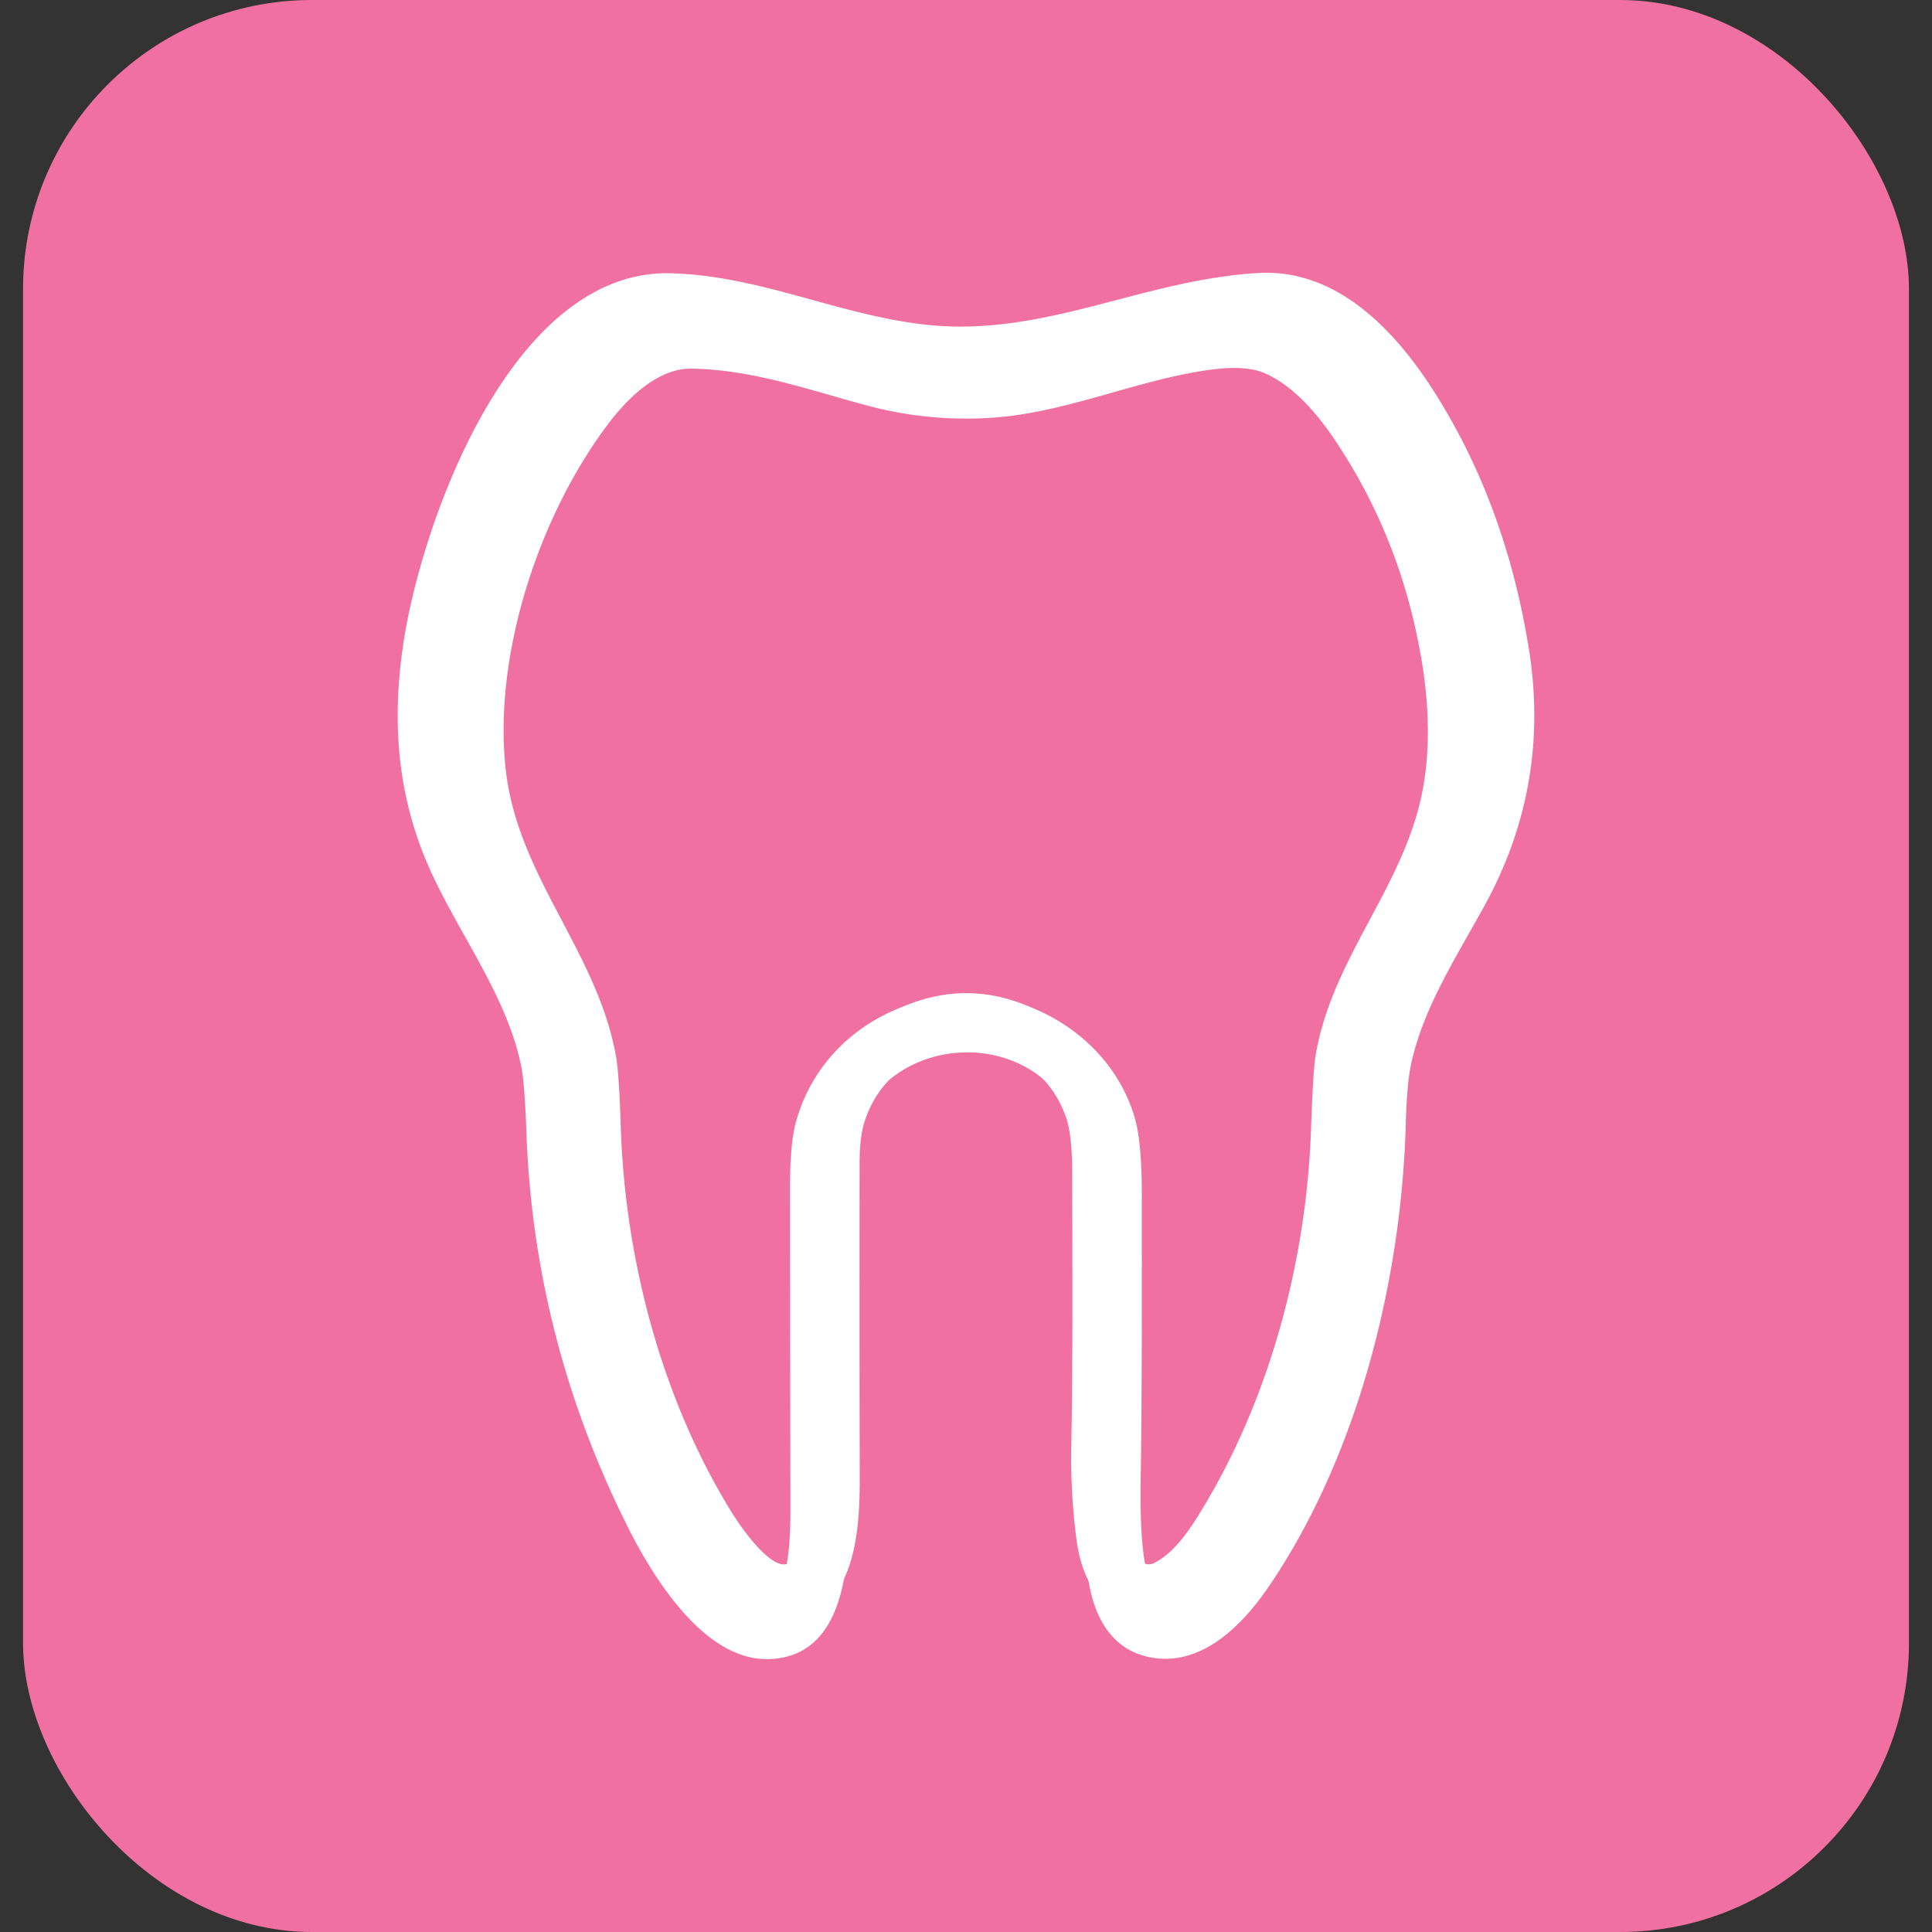 <?xml version="1.0" encoding="UTF-8" standalone="no"?>
<svg
   width="16"
   height="16"
   viewBox="0 0 16 16"
   fill="none"
   version="1.1"
   id="svg2"
   sodipodi:docname="Mouth Favicon.svg"
   inkscape:version="1.3 (0e150ed6c4, 2023-07-21)"
   inkscape:export-filename="Mouth Op.svg"
   inkscape:export-xdpi="96"
   inkscape:export-ydpi="96"
   xmlns:inkscape="http://www.inkscape.org/namespaces/inkscape"
   xmlns:sodipodi="http://sodipodi.sourceforge.net/DTD/sodipodi-0.dtd"
   xmlns="http://www.w3.org/2000/svg"
   xmlns:svg="http://www.w3.org/2000/svg">
  <rect x="0" y="0" width="16" height="16" fill="#333333" stroke="none"/>
  <defs
     id="defs2" />
  <sodipodi:namedview
     id="namedview2"
     pagecolor="#ffffff"
     bordercolor="#000000"
     borderopacity="0.25"
     inkscape:showpageshadow="true"
     inkscape:pageopacity="0.0"
     inkscape:pagecheckerboard="true"
     inkscape:deskcolor="#d1d1d1"
     showguides="true"
     inkscape:zoom="34.780815"
     inkscape:cx="7.9929122"
     inkscape:cy="8.0072879"
     inkscape:window-width="1920"
     inkscape:window-height="1001"
     inkscape:window-x="-9"
     inkscape:window-y="-9"
     inkscape:window-maximized="1"
     inkscape:current-layer="svg2"
     shape-rendering="auto"
     inkscape:clip-to-page="false"
     borderlayer="true"
     showborder="true" />
  <rect
     style="fill:#ef70a1;fill-opacity:1;stroke:none;stroke-width:0.289"
     id="rect1"
     width="15.618"
     height="16"
     x="0.191"
     y="-2.220446e-16"
     ry="2.392" />
  <path
     fill="#271916"
     d="M 4.66,8.772 C 4.553,8.237 4.208,7.768 3.988,7.275 3.733,6.701 3.688,6.115 3.777,5.493 3.909,4.571 4.58,2.579 5.784,2.611 6.458,2.63 7.044,2.937 7.699,3.011 8.582,3.111 9.319,2.663 10.19,2.61 c 0.594,-0.036 1.028,0.448 1.311,0.905 q 0.549,0.885 0.724,2.029 0.161,1.053 -0.334,1.987 C 11.684,7.922 11.435,8.319 11.342,8.755 q -0.033,0.155 -0.042,0.477 C 11.268,10.438 10.944,11.803 10.274,12.825 10.07,13.136 9.762,13.455 9.381,13.378 9.074,13.316 8.952,13.032 8.915,12.751 q -0.051,-0.39 -0.043,-0.783 c 0.014,-0.75 0.008,-1.501 0.008,-2.25 Q 8.879,9.4 8.829,9.255 C 8.554,8.461 7.432,8.487 7.164,9.276 q -0.045,0.131 -0.045,0.351 -0.002,1.299 0.001,2.598 c 9.947e-4,0.412 -0.022,1.16 -0.612,1.167 -0.487,0.006 -0.87,-0.663 -1.045,-1.024 Q 4.755,10.904 4.7,9.285 4.688,8.908 4.66,8.772 Z M 5.052,3.491 C 4.463,4.258 4.078,5.437 4.19,6.388 4.295,7.272 4.952,7.889 5.103,8.757 q 0.024,0.138 0.038,0.575 c 0.035,1.096 0.338,2.252 0.917,3.19 0.059,0.097 0.394,0.602 0.52,0.376 0.098,-0.177 0.105,-0.472 0.105,-0.676 q -0.002,-1.261 -0.003,-2.523 0,-0.325 0.047,-0.496 C 6.863,8.706 7.258,8.35 7.759,8.249 8.416,8.116 9.097,8.547 9.27,9.193 q 0.05,0.187 0.05,0.587 c -3.506e-4,0.693 0.002,1.385 -0.006,2.078 -0.003,0.228 -0.029,0.909 0.136,1.071 a 0.09,0.09 54.8 0 0 0.101,0.018 C 9.712,12.871 9.836,12.696 9.952,12.505 10.518,11.576 10.819,10.439 10.857,9.358 q 0.017,-0.49 0.037,-0.61 C 11.026,7.947 11.603,7.374 11.771,6.596 11.86,6.18 11.83,5.735 11.744,5.311 Q 11.563,4.401 11.055,3.644 C 10.911,3.43 10.715,3.196 10.474,3.091 10.334,3.031 10.157,3.044 10.009,3.064 9.403,3.149 8.83,3.42 8.207,3.46 Q 7.686,3.494 7.175,3.357 C 6.696,3.228 6.227,3.06 5.724,3.053 5.458,3.05 5.214,3.28 5.052,3.491 Z"
     id="path36"
     style="fill:#ffffff;fill-opacity:1;stroke-width:0.034" />
  <path
     fill="#271916"
     d="M 4.315,8.822 C 4.196,8.253 3.815,7.754 3.573,7.228 3.292,6.618 3.241,5.994 3.34,5.331 3.486,4.35 4.226,2.229 5.555,2.263 6.298,2.283 6.945,2.61 7.668,2.689 8.642,2.796 9.455,2.318 10.417,2.261 c 0.655,-0.039 1.134,0.477 1.447,0.963 q 0.606,0.942 0.799,2.16 0.177,1.121 -0.368,2.115 c -0.229,0.417 -0.504,0.839 -0.607,1.304 q -0.037,0.165 -0.046,0.507 C 11.606,10.596 11.249,12.049 10.509,13.137 10.284,13.468 9.944,13.807 9.524,13.725 9.185,13.659 9.05,13.357 9.01,13.058 q -0.056,-0.415 -0.048,-0.834 c 0.016,-0.798 0.009,-1.598 0.009,-2.396 Q 8.971,9.491 8.915,9.336 C 8.611,8.491 7.373,8.519 7.078,9.358 q -0.049,0.14 -0.05,0.374 -0.002,1.383 0.002,2.766 c 0.001,0.438 -0.024,1.235 -0.675,1.242 -0.537,0.006 -0.96,-0.705 -1.154,-1.09 Q 4.419,11.091 4.359,9.368 4.345,8.966 4.315,8.822 Z M 4.747,3.2 C 4.097,4.016 3.672,5.271 3.796,6.284 3.912,7.225 4.636,7.881 4.803,8.806 q 0.026,0.146 0.041,0.612 c 0.038,1.166 0.373,2.398 1.012,3.396 0.065,0.103 0.435,0.641 0.574,0.4 0.108,-0.188 0.116,-0.503 0.116,-0.72 q -0.003,-1.343 -0.003,-2.686 0,-0.346 0.052,-0.528 C 6.745,8.752 7.181,8.373 7.734,8.265 8.459,8.124 9.211,8.582 9.401,9.27 q 0.055,0.199 0.055,0.625 c -3.869e-4,0.737 0.002,1.475 -0.007,2.212 -0.003,0.243 -0.032,0.967 0.15,1.14 a 0.099,0.096 2.97 0 0 0.111,0.019 c 0.179,-0.079 0.316,-0.265 0.445,-0.469 0.625,-0.989 0.956,-2.2 0.999,-3.35 q 0.019,-0.521 0.041,-0.649 C 11.34,7.944 11.976,7.333 12.161,6.505 12.26,6.062 12.226,5.589 12.132,5.137 Q 11.932,4.168 11.371,3.362 C 11.213,3.135 10.996,2.885 10.73,2.774 10.575,2.71 10.38,2.723 10.217,2.745 9.549,2.836 8.916,3.124 8.228,3.167 Q 7.653,3.203 7.09,3.057 C 6.561,2.92 6.043,2.741 5.488,2.734 5.195,2.73 4.925,2.976 4.747,3.2 Z"
     id="path1"
     style="fill:#ffffff;fill-opacity:1;stroke-width:0.037" />
</svg>
